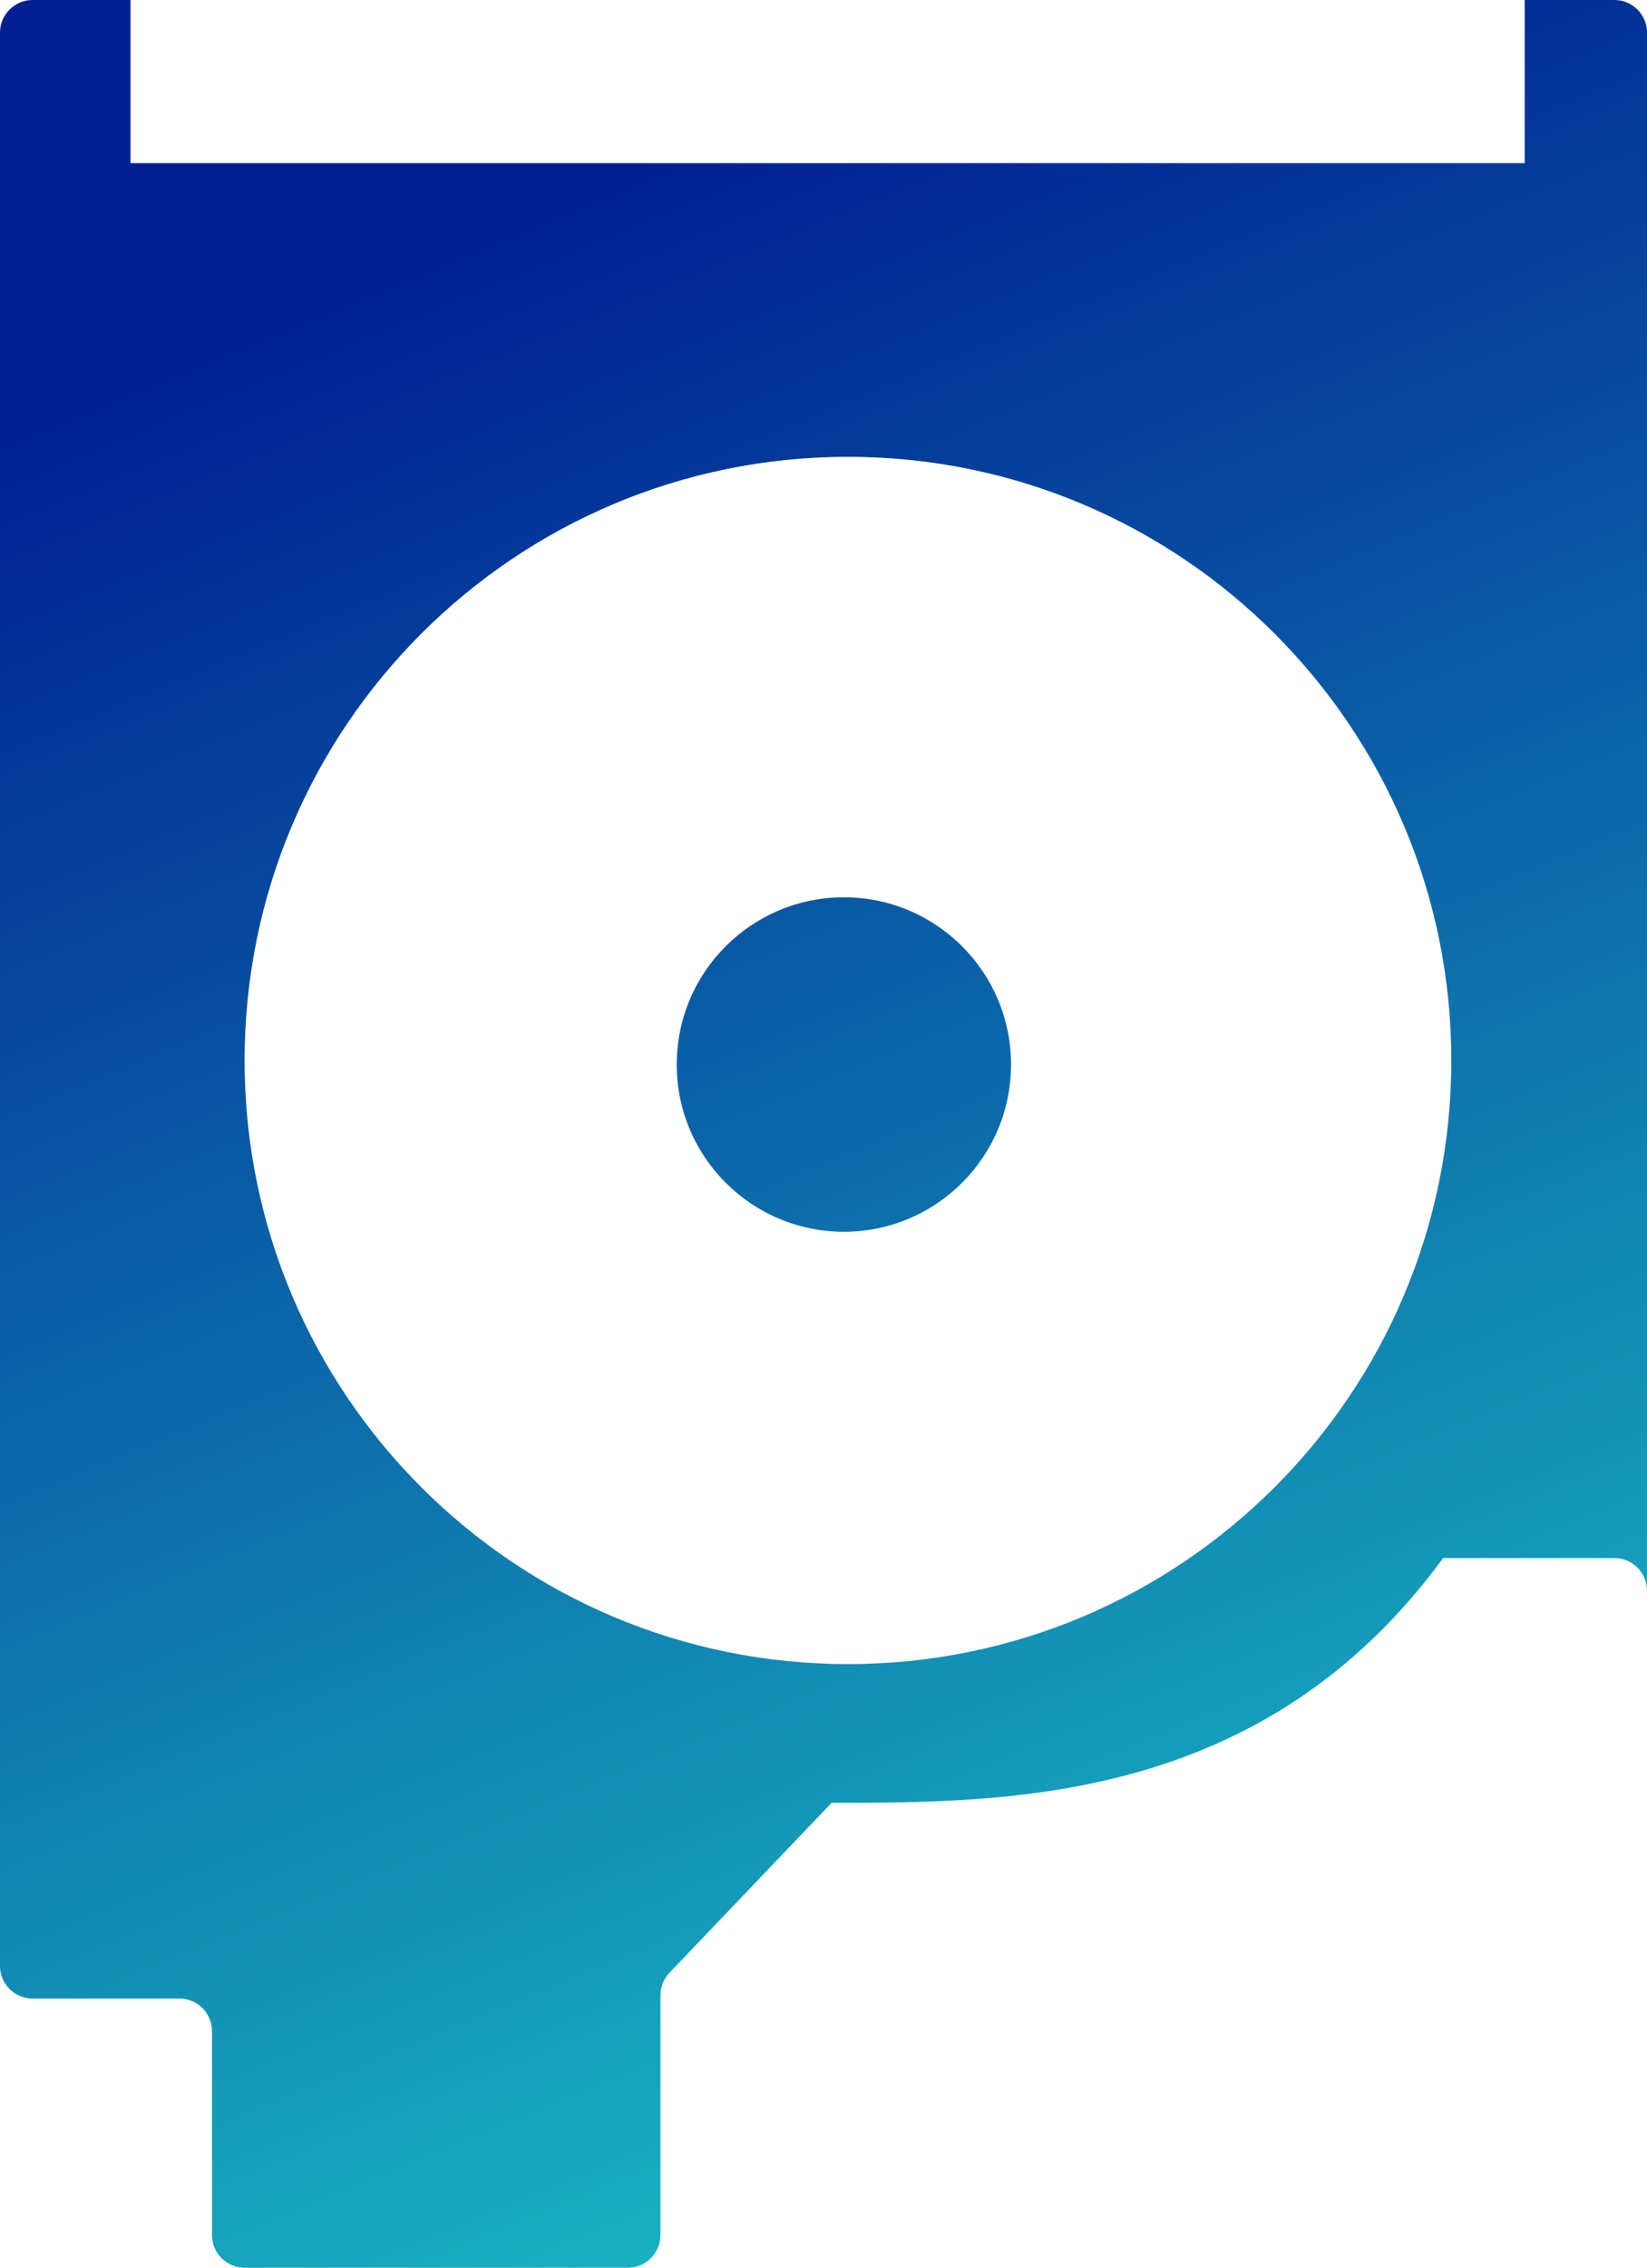 <?xml version="1.0" encoding="UTF-8"?>
<svg width="202px" height="278px" viewBox="0 0 202 278" version="1.1" xmlns="http://www.w3.org/2000/svg" xmlns:xlink="http://www.w3.org/1999/xlink">
    <!-- Generator: Sketch 53.2 (72643) - https://sketchapp.com -->
    <title>Combined Shape</title>
    <desc>Created with Sketch.</desc>
    <defs>
        <linearGradient x1="37.995%" y1="7.668%" x2="63.987%" y2="93.29%" id="linearGradient-1">
            <stop stop-color="#002092" offset="0%"></stop>
            <stop stop-color="#18B3C1" offset="100%"></stop>
        </linearGradient>
    </defs>
    <g id="Page-1" stroke="none" stroke-width="1" fill="none" fill-rule="evenodd">
        <g id="Nextcloud-Website" transform="translate(-2375, -2788)" fill="url(#linearGradient-1)">
            <path d="M2391,2788 L2391,2808 L2562,2808 L2562,2788 L2573,2788 C2575.209,2788 2577,2789.791 2577,2792 L2577,2983 C2577,2980.791 2575.209,2979 2573,2979 L2552,2979 C2530,3009 2499,3009 2477,3009 L2457.107,3029.841 C2456.396,3030.585 2456,3031.574 2456,3032.603 L2456,3062 C2456,3064.209 2454.209,3066 2452,3066 L2405,3066 C2402.791,3066 2401,3064.209 2401,3062 L2401,3037 C2401,3034.791 2399.209,3033 2397,3033 L2379,3033 C2376.791,3033 2375,3031.209 2375,3029 L2375,2792 C2375,2789.791 2376.791,2788 2379,2788 L2391,2788 Z M2479,2992 C2519.869,2992 2553,2958.869 2553,2918 C2553,2877.131 2519.869,2844 2479,2844 C2438.131,2844 2405,2877.131 2405,2918 C2405,2958.869 2438.131,2992 2479,2992 Z M2478.5,2939 C2467.178,2939 2458,2929.822 2458,2918.5 C2458,2907.178 2467.178,2898 2478.5,2898 C2489.822,2898 2499,2907.178 2499,2918.5 C2499,2929.822 2489.822,2939 2478.5,2939 Z" id="Combined-Shape"></path>
        </g>
    </g>
</svg>